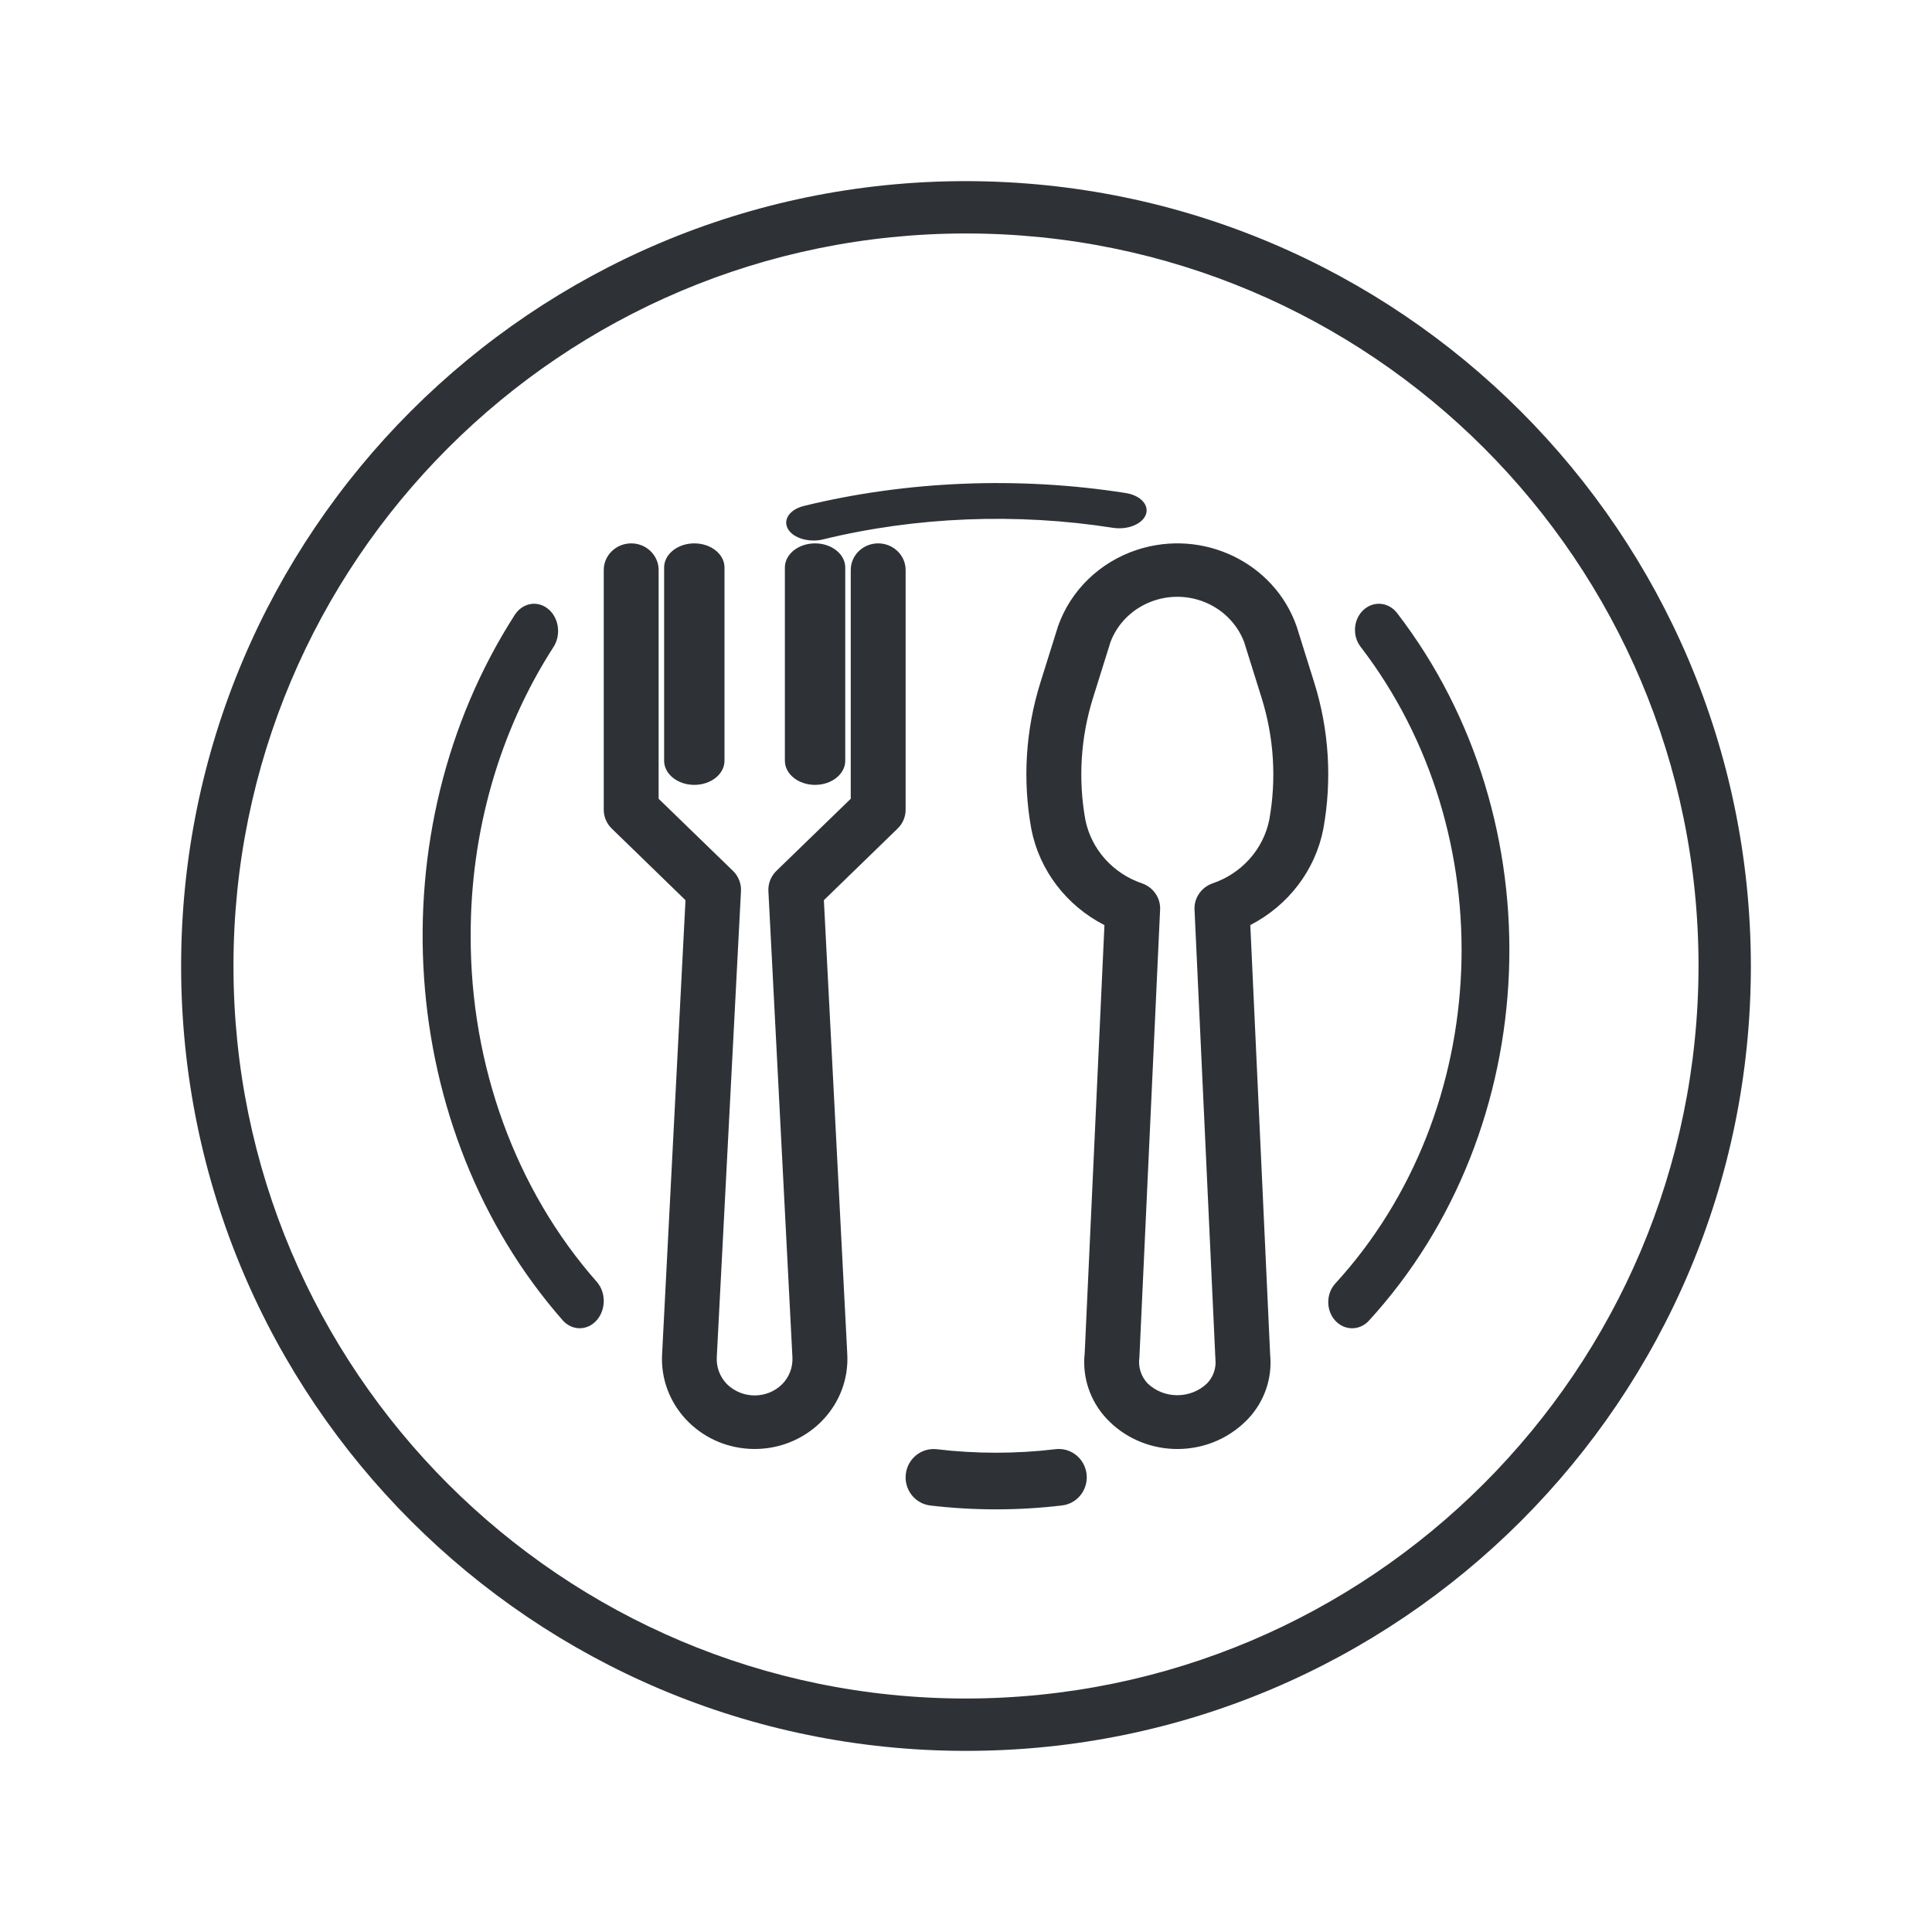 <?xml version="1.0" encoding="UTF-8"?>
<svg width="32px" height="32px" viewBox="0 0 32 32" version="1.1" xmlns="http://www.w3.org/2000/svg" xmlns:xlink="http://www.w3.org/1999/xlink">
    <!-- Generator: Sketch 63.1 (92452) - https://sketch.com -->
    <title>Icons/ion-md-food</title>
    <desc>Created with Sketch.</desc>
    <g id="Icons/ion-md-food" stroke="none" stroke-width="1" fill="none" fill-rule="evenodd" fill-opacity="0.9">
        <path d="M21.768,11.306 L21.476,10.374 C21.105,9.315 19.92,8.748 18.829,9.108 C18.215,9.311 17.733,9.778 17.524,10.374 L17.232,11.306 C16.986,12.092 16.935,12.923 17.082,13.732 C17.215,14.413 17.661,14.999 18.293,15.323 L17.966,22.413 C17.922,22.809 18.054,23.204 18.33,23.499 C18.921,24.127 19.926,24.171 20.573,23.596 C20.608,23.565 20.642,23.533 20.674,23.499 C20.943,23.212 21.075,22.828 21.038,22.442 L20.709,15.322 C21.34,14.997 21.785,14.413 21.918,13.732 C22.065,12.923 22.014,12.092 21.768,11.306 Z M16,3 C23.176,3.008 28.992,8.824 29,16 C29,23.18 23.18,29 16,29 C8.82,29 3,23.18 3,16 C3,8.82 8.82,3 16,3 Z M16,3.867 C9.299,3.867 3.867,9.299 3.867,16 C3.867,22.701 9.299,28.133 16,28.133 C22.698,28.126 28.126,22.698 28.133,16 C28.133,9.299 22.701,3.867 16,3.867 Z M17.493,24.002 C17.747,23.977 17.973,24.166 17.998,24.423 C18.023,24.681 17.837,24.911 17.582,24.936 C16.86,25.021 16.131,25.021 15.409,24.936 C15.155,24.906 14.973,24.673 15.003,24.415 C15.033,24.158 15.263,23.974 15.517,24.004 C16.168,24.081 16.825,24.081 17.477,24.004 L17.477,24.004 L17.475,24.004 Z M14.545,9 C14.796,9 15,9.198 15,9.441 L15,9.441 L15,13.412 C15,13.529 14.952,13.642 14.867,13.724 L14.867,13.724 L13.646,14.91 L14.034,22.437 C14.036,22.485 14.036,22.534 14.034,22.582 C13.992,23.404 13.272,24.038 12.425,23.998 C11.578,23.958 10.925,23.259 10.966,22.437 L10.966,22.437 L11.354,14.91 L10.133,13.724 C10.048,13.642 10,13.529 10,13.412 L10,13.412 L10,9.441 C10,9.198 10.204,9 10.455,9 C10.706,9 10.909,9.198 10.909,9.441 L10.909,9.441 L10.909,13.23 L12.14,14.424 C12.231,14.512 12.279,14.634 12.273,14.758 L12.273,14.758 L11.872,22.48 C11.863,22.646 11.925,22.809 12.044,22.929 L12.044,22.929 C12.299,23.175 12.704,23.173 12.953,22.929 C13.072,22.809 13.134,22.646 13.125,22.48 L13.125,22.48 L12.727,14.758 C12.721,14.634 12.769,14.512 12.86,14.424 L12.86,14.424 L14.091,13.23 L14.091,9.441 C14.091,9.198 14.294,9 14.545,9 Z M19.909,9.956 C20.232,10.072 20.486,10.319 20.606,10.632 L20.898,11.565 C21.101,12.217 21.144,12.907 21.023,13.579 C20.924,14.068 20.565,14.47 20.079,14.633 C19.895,14.7 19.776,14.875 19.785,15.065 L20.131,22.512 C20.147,22.658 20.097,22.804 19.994,22.912 C19.72,23.175 19.28,23.175 19.006,22.912 C18.898,22.795 18.849,22.638 18.872,22.483 L19.215,15.065 C19.224,14.875 19.105,14.7 18.921,14.633 C18.435,14.47 18.076,14.068 17.977,13.579 C17.856,12.907 17.899,12.217 18.102,11.565 L18.394,10.632 C18.62,10.04 19.298,9.737 19.909,9.956 Z M22.585,10.101 C22.752,9.948 23.001,9.972 23.141,10.155 C25.789,13.6 25.586,18.694 22.674,21.874 C22.52,22.043 22.269,22.042 22.115,21.873 C21.961,21.703 21.962,21.429 22.116,21.26 C24.736,18.398 24.918,13.814 22.536,10.713 C22.395,10.53 22.416,10.257 22.583,10.103 C22.584,10.102 22.584,10.102 22.585,10.101 Z M8.529,10.18 C8.661,9.981 8.91,9.941 9.085,10.091 C9.261,10.24 9.296,10.523 9.164,10.722 C8.271,12.109 7.792,13.782 7.796,15.499 C7.791,17.648 8.543,19.71 9.883,21.229 C10.039,21.405 10.039,21.691 9.883,21.868 C9.728,22.044 9.475,22.044 9.32,21.868 C6.561,18.727 6.222,13.777 8.522,10.191 C8.524,10.187 8.526,10.184 8.529,10.18 Z M11.5,9 C11.776,9 12,9.179 12,9.4 L12,9.4 L12,12.6 C12,12.821 11.776,13 11.5,13 C11.224,13 11,12.821 11,12.6 L11,12.6 L11,9.4 C11,9.179 11.224,9 11.5,9 Z M13.5,9 C13.776,9 14,9.179 14,9.4 L14,9.4 L14,12.6 C14,12.821 13.776,13 13.5,13 C13.224,13 13,12.821 13,12.6 L13,12.6 L13,9.4 C13,9.179 13.224,9 13.5,9 Z M13.315,8.38 C15.02,7.963 16.876,7.888 18.645,8.166 C18.889,8.204 19.038,8.364 18.979,8.523 C18.92,8.682 18.676,8.78 18.433,8.742 C16.839,8.492 15.168,8.559 13.633,8.934 C13.582,8.947 13.528,8.953 13.474,8.953 C13.286,8.953 13.117,8.877 13.051,8.761 C12.963,8.608 13.081,8.437 13.315,8.38 Z" id="↳-🎨-Fill" fill="#181C21"></path>
    </g>
</svg>